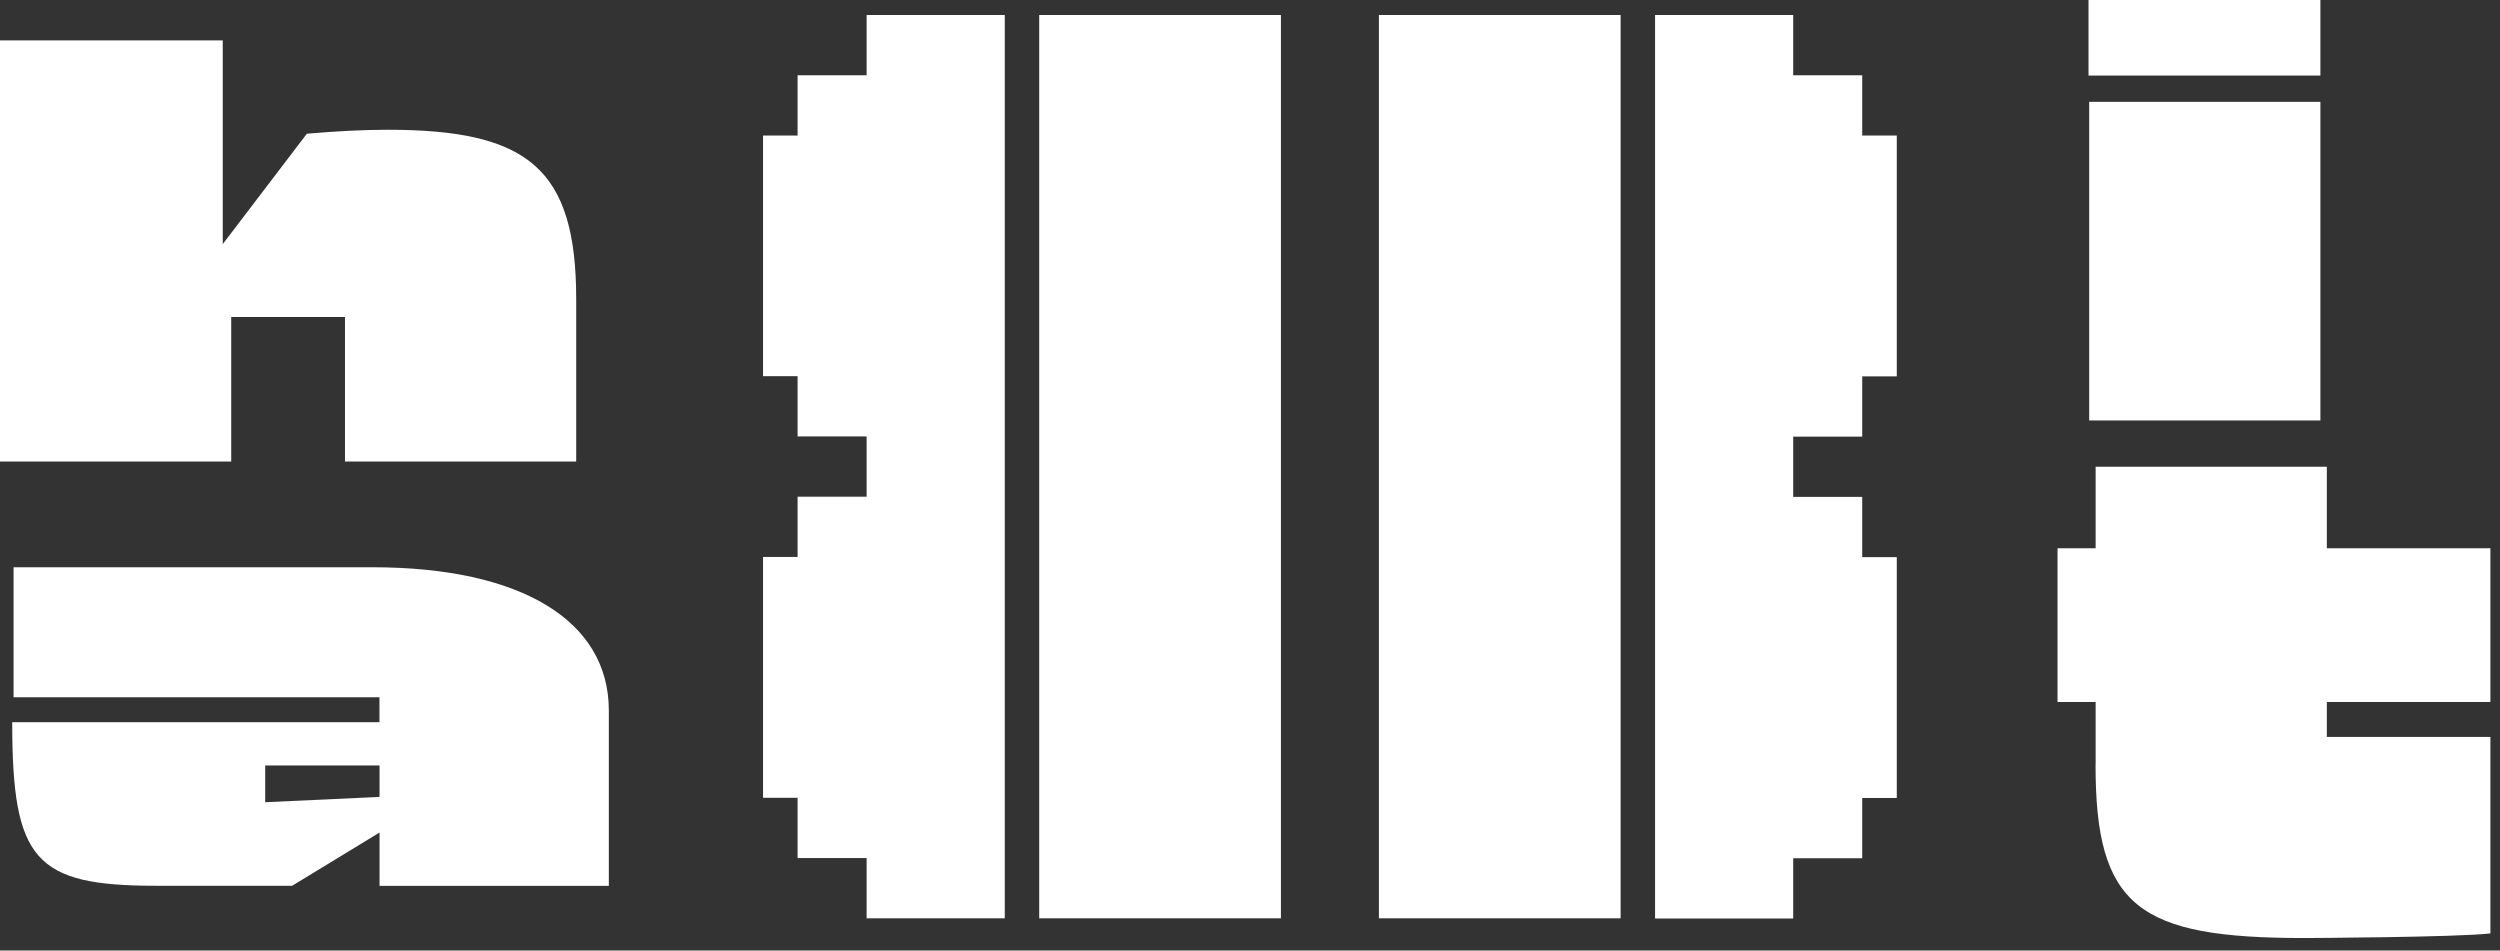 <svg width="192" height="73" viewBox="0 0 192 73" fill="none" xmlns="http://www.w3.org/2000/svg">
    <rect x="0" y="0" width="192" height="73" fill="#333333" stroke="none"/>
    <g clip-path="url(#clip0_1329_654)">
        <path d="M105.9 1.153H124.463V70.526H105.9V1.153ZM127.109 1.153H137.718V5.781H143.018V10.409H145.672V28.905H143.018V33.533H137.718V38.161H143.018V42.789H145.672V61.285H143.018V65.913H137.718V70.541H127.109V1.168V1.153Z" fill="white"/>
        <path d="M98.374 70.526H79.811V1.153H98.374V70.526ZM77.165 70.526H66.556V65.898H61.255V61.27H58.602V42.774H61.255V38.146H66.556V33.518H61.255V28.89H58.602V10.409H61.255V5.781H66.556V1.153H77.165V70.526Z" fill="white"/>
        <path d="M26.488 24.344H17.757V35.448H0V3.105H17.107V18.748L23.568 10.268C25.889 10.069 27.959 9.965 29.77 9.965C40.571 9.965 44.252 12.944 44.252 22.984V35.448H26.495V24.344H26.488Z" fill="white"/>
        <path d="M29.149 63.939L22.437 68.027H11.991C2.654 68.027 0.939 66.061 0.939 55.467H29.142V53.552H1.042V43.565H28.595C40.002 43.565 46.758 47.653 46.758 54.565V68.034H29.149V63.946V63.939ZM29.149 61.211V58.786H20.367V61.61L29.149 61.204V61.211Z" fill="white"/>
        <path d="M160.398 0H178.207V5.803H160.398V0ZM160.45 7.821H178.207V32.291H160.45V7.821Z" fill="white"/>
        <path d="M160.945 58.742V53.915H158.018V42.108H160.945V35.847H178.702V42.108H191.263V53.915H178.702V56.598H191.263V71.686C188.838 71.982 177.239 72.041 176.98 72.041C164.213 72.041 160.938 69.653 160.938 58.742H160.945Z" fill="white"/>
    </g>
    <defs>
        <clipPath id="clip0_1329_654">
            <rect width="191.27" height="72.041" fill="white"/>
        </clipPath>
    </defs>
</svg>
